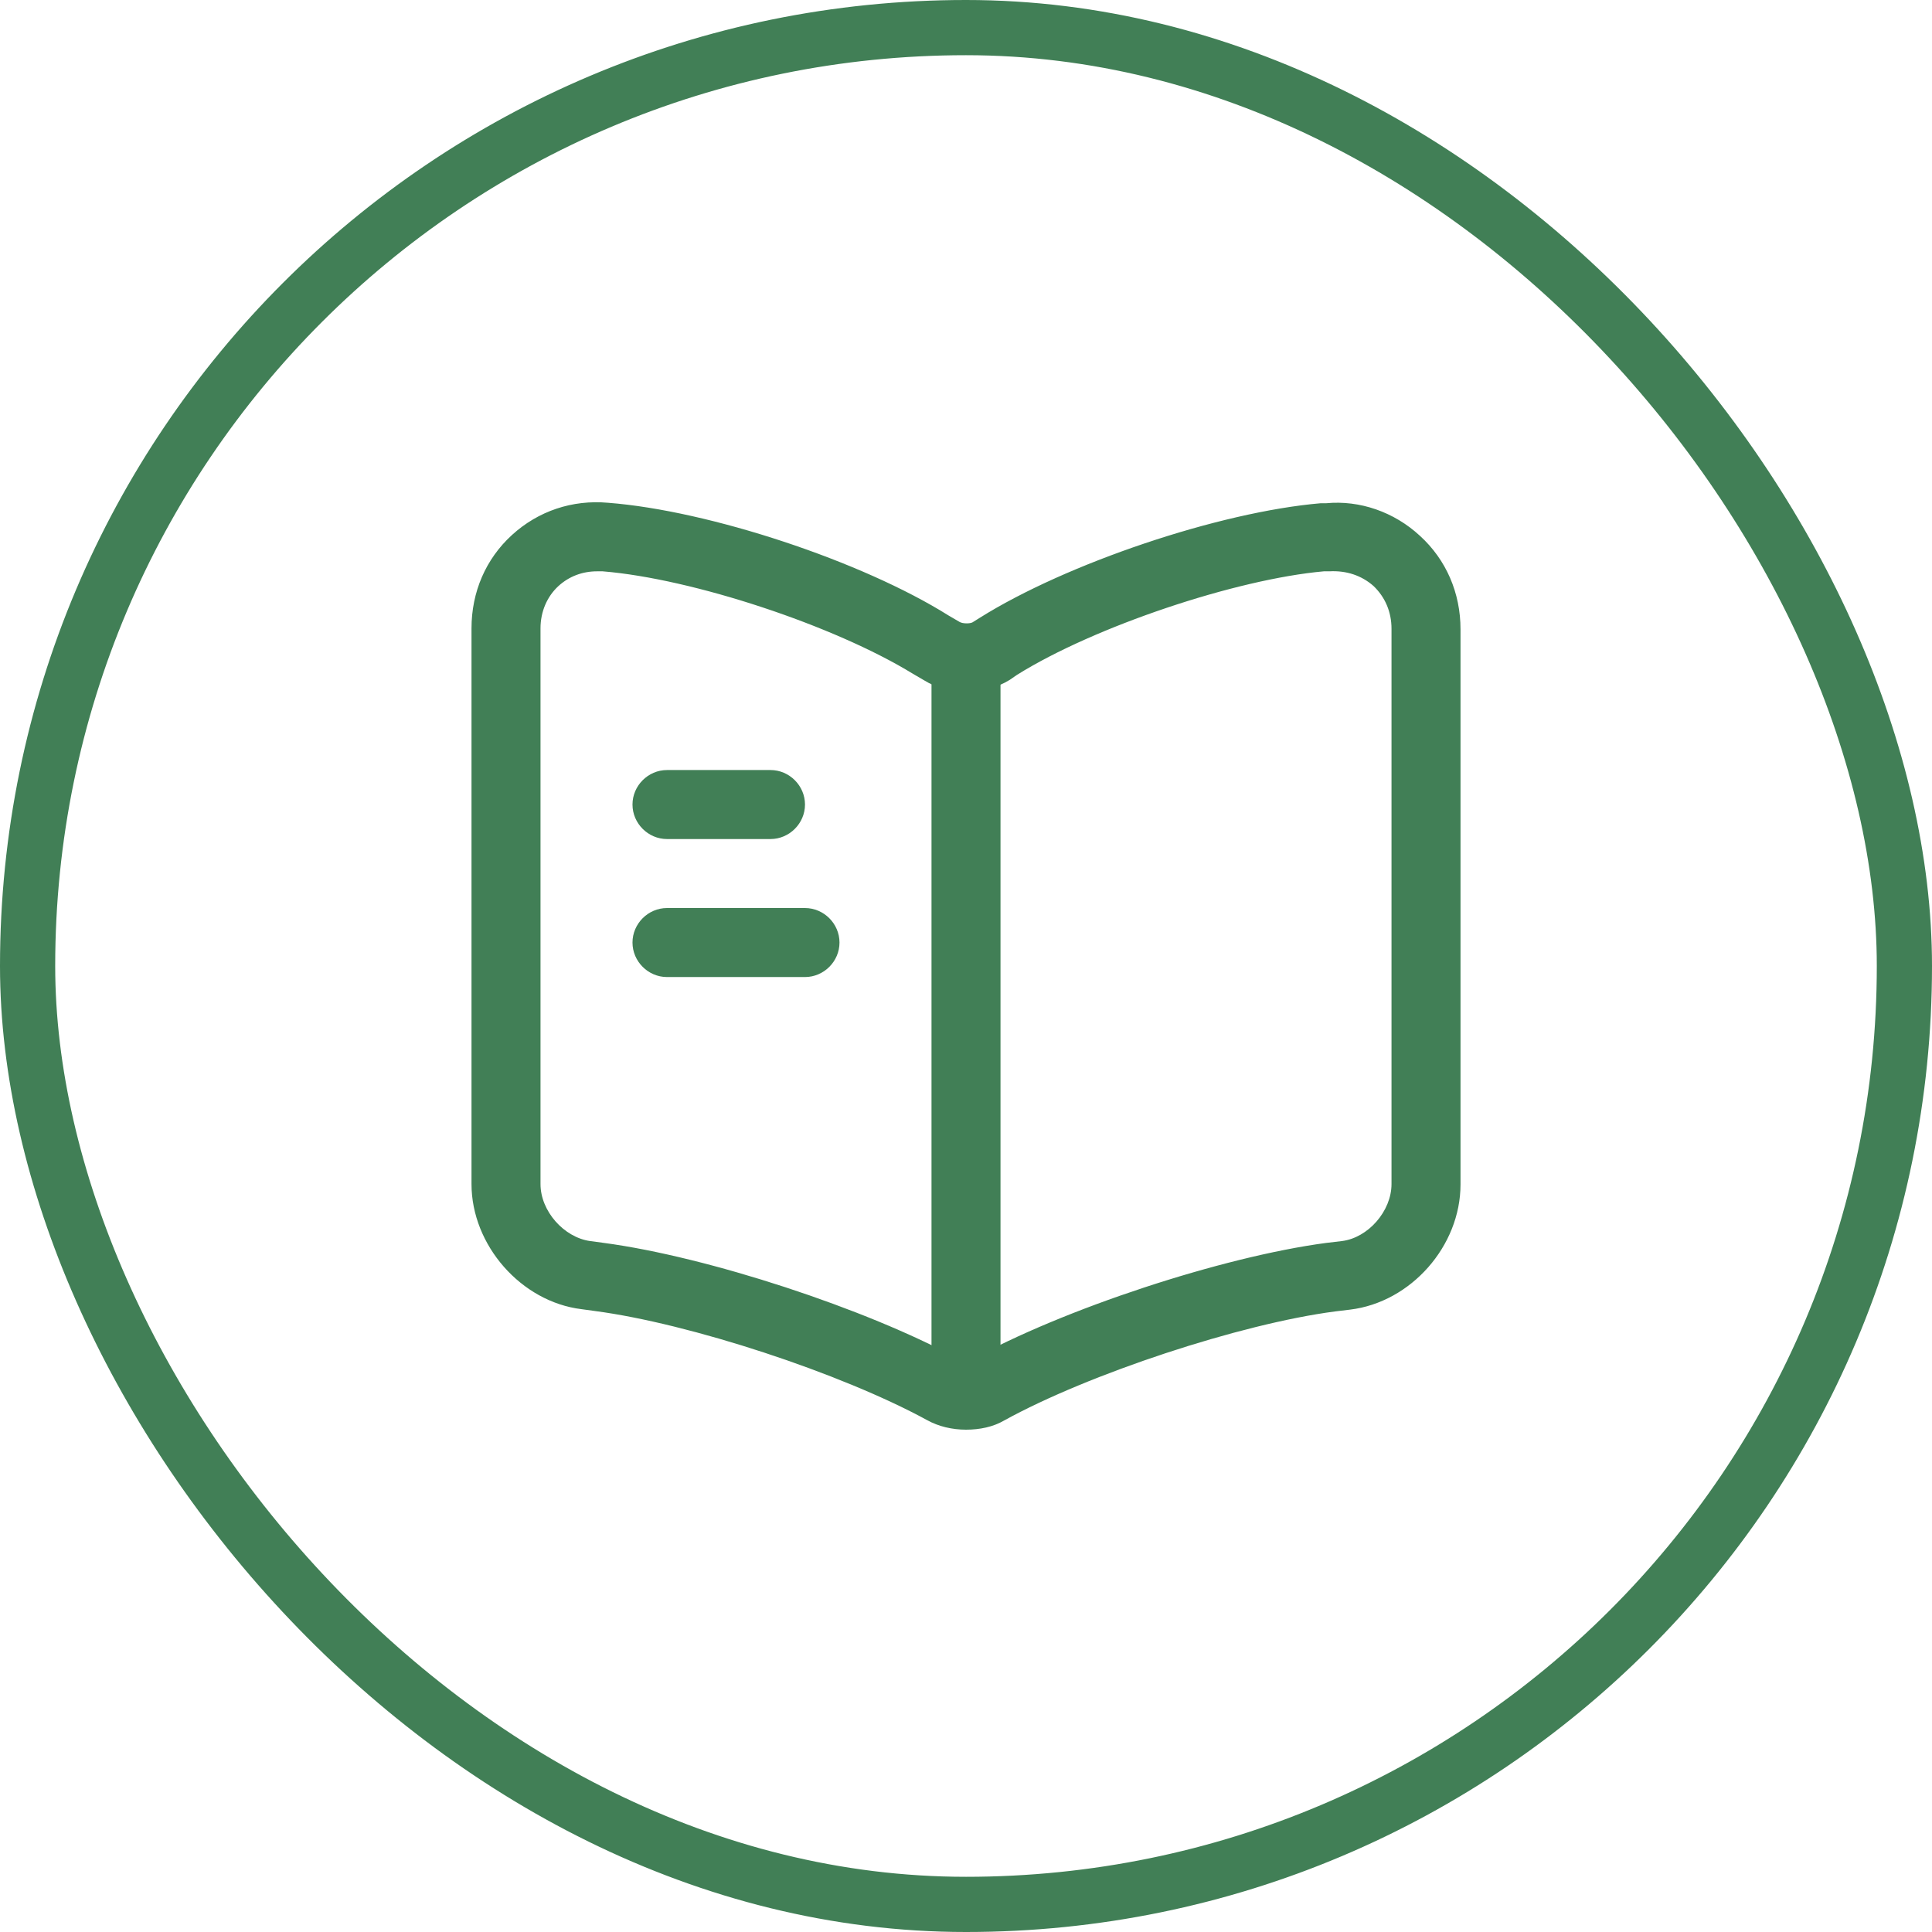 <svg width="140" height="140" viewBox="0 0 140 140" fill="none" xmlns="http://www.w3.org/2000/svg">
<rect x="2" y="2" width="136" height="136" rx="68" stroke="#417F56" stroke-width="4"/>
<path d="M70 103.6C69 103.6 68 103.367 67.167 102.9C60.934 99.5 49.967 95.9 43.1 95L42.134 94.867C37.767 94.333 34.167 90.233 34.167 85.8V45.533C34.167 42.9 35.2 40.5 37.1 38.767C39 37.033 41.467 36.2 44.067 36.433C51.4 37 62.467 40.667 68.734 44.6L69.534 45.067C69.767 45.2 70.267 45.2 70.467 45.1L71 44.767C77.267 40.833 88.334 37.1 95.7 36.467C95.767 36.467 96.034 36.467 96.1 36.467C98.534 36.233 101.034 37.1 102.9 38.833C104.8 40.567 105.834 42.967 105.834 45.6V85.833C105.834 90.3 102.234 94.367 97.834 94.9L96.734 95.033C89.867 95.933 78.867 99.567 72.767 102.933C71.967 103.4 71 103.6 70 103.6ZM43.267 41.4C42.2 41.4 41.234 41.767 40.467 42.467C39.634 43.233 39.167 44.333 39.167 45.533V85.8C39.167 87.767 40.867 89.667 42.767 89.933L43.767 90.067C51.267 91.067 62.767 94.833 69.434 98.467C69.734 98.6 70.167 98.633 70.334 98.567C77 94.867 88.567 91.067 96.1 90.067L97.234 89.933C99.134 89.7 100.834 87.767 100.834 85.8V45.567C100.834 44.333 100.367 43.267 99.534 42.467C98.667 41.7 97.567 41.333 96.334 41.4C96.267 41.4 96 41.4 95.934 41.4C89.567 41.967 79.3 45.4 73.7 48.9L73.167 49.267C71.334 50.4 68.734 50.4 66.967 49.3L66.167 48.833C60.467 45.333 50.2 41.933 43.667 41.4C43.534 41.4 43.4 41.4 43.267 41.4Z" fill="#417F56"/>
<path d="M70 100.8C68.633 100.8 67.5 99.667 67.5 98.3V48.3C67.5 46.933 68.633 45.8 70 45.8C71.367 45.8 72.5 46.933 72.5 48.3V98.3C72.5 99.7 71.367 100.8 70 100.8Z" fill="#417F56"/>
<path d="M55.833 60.8H48.333C46.966 60.8 45.833 59.667 45.833 58.3C45.833 56.933 46.966 55.8 48.333 55.8H55.833C57.2 55.8 58.333 56.933 58.333 58.3C58.333 59.667 57.2 60.8 55.833 60.8Z" fill="#417F56"/>
<path d="M58.333 70.8H48.333C46.966 70.8 45.833 69.667 45.833 68.3C45.833 66.933 46.966 65.8 48.333 65.8H58.333C59.7 65.8 60.833 66.933 60.833 68.3C60.833 69.667 59.7 70.8 58.333 70.8Z" fill="#417F56"/>
</svg>
